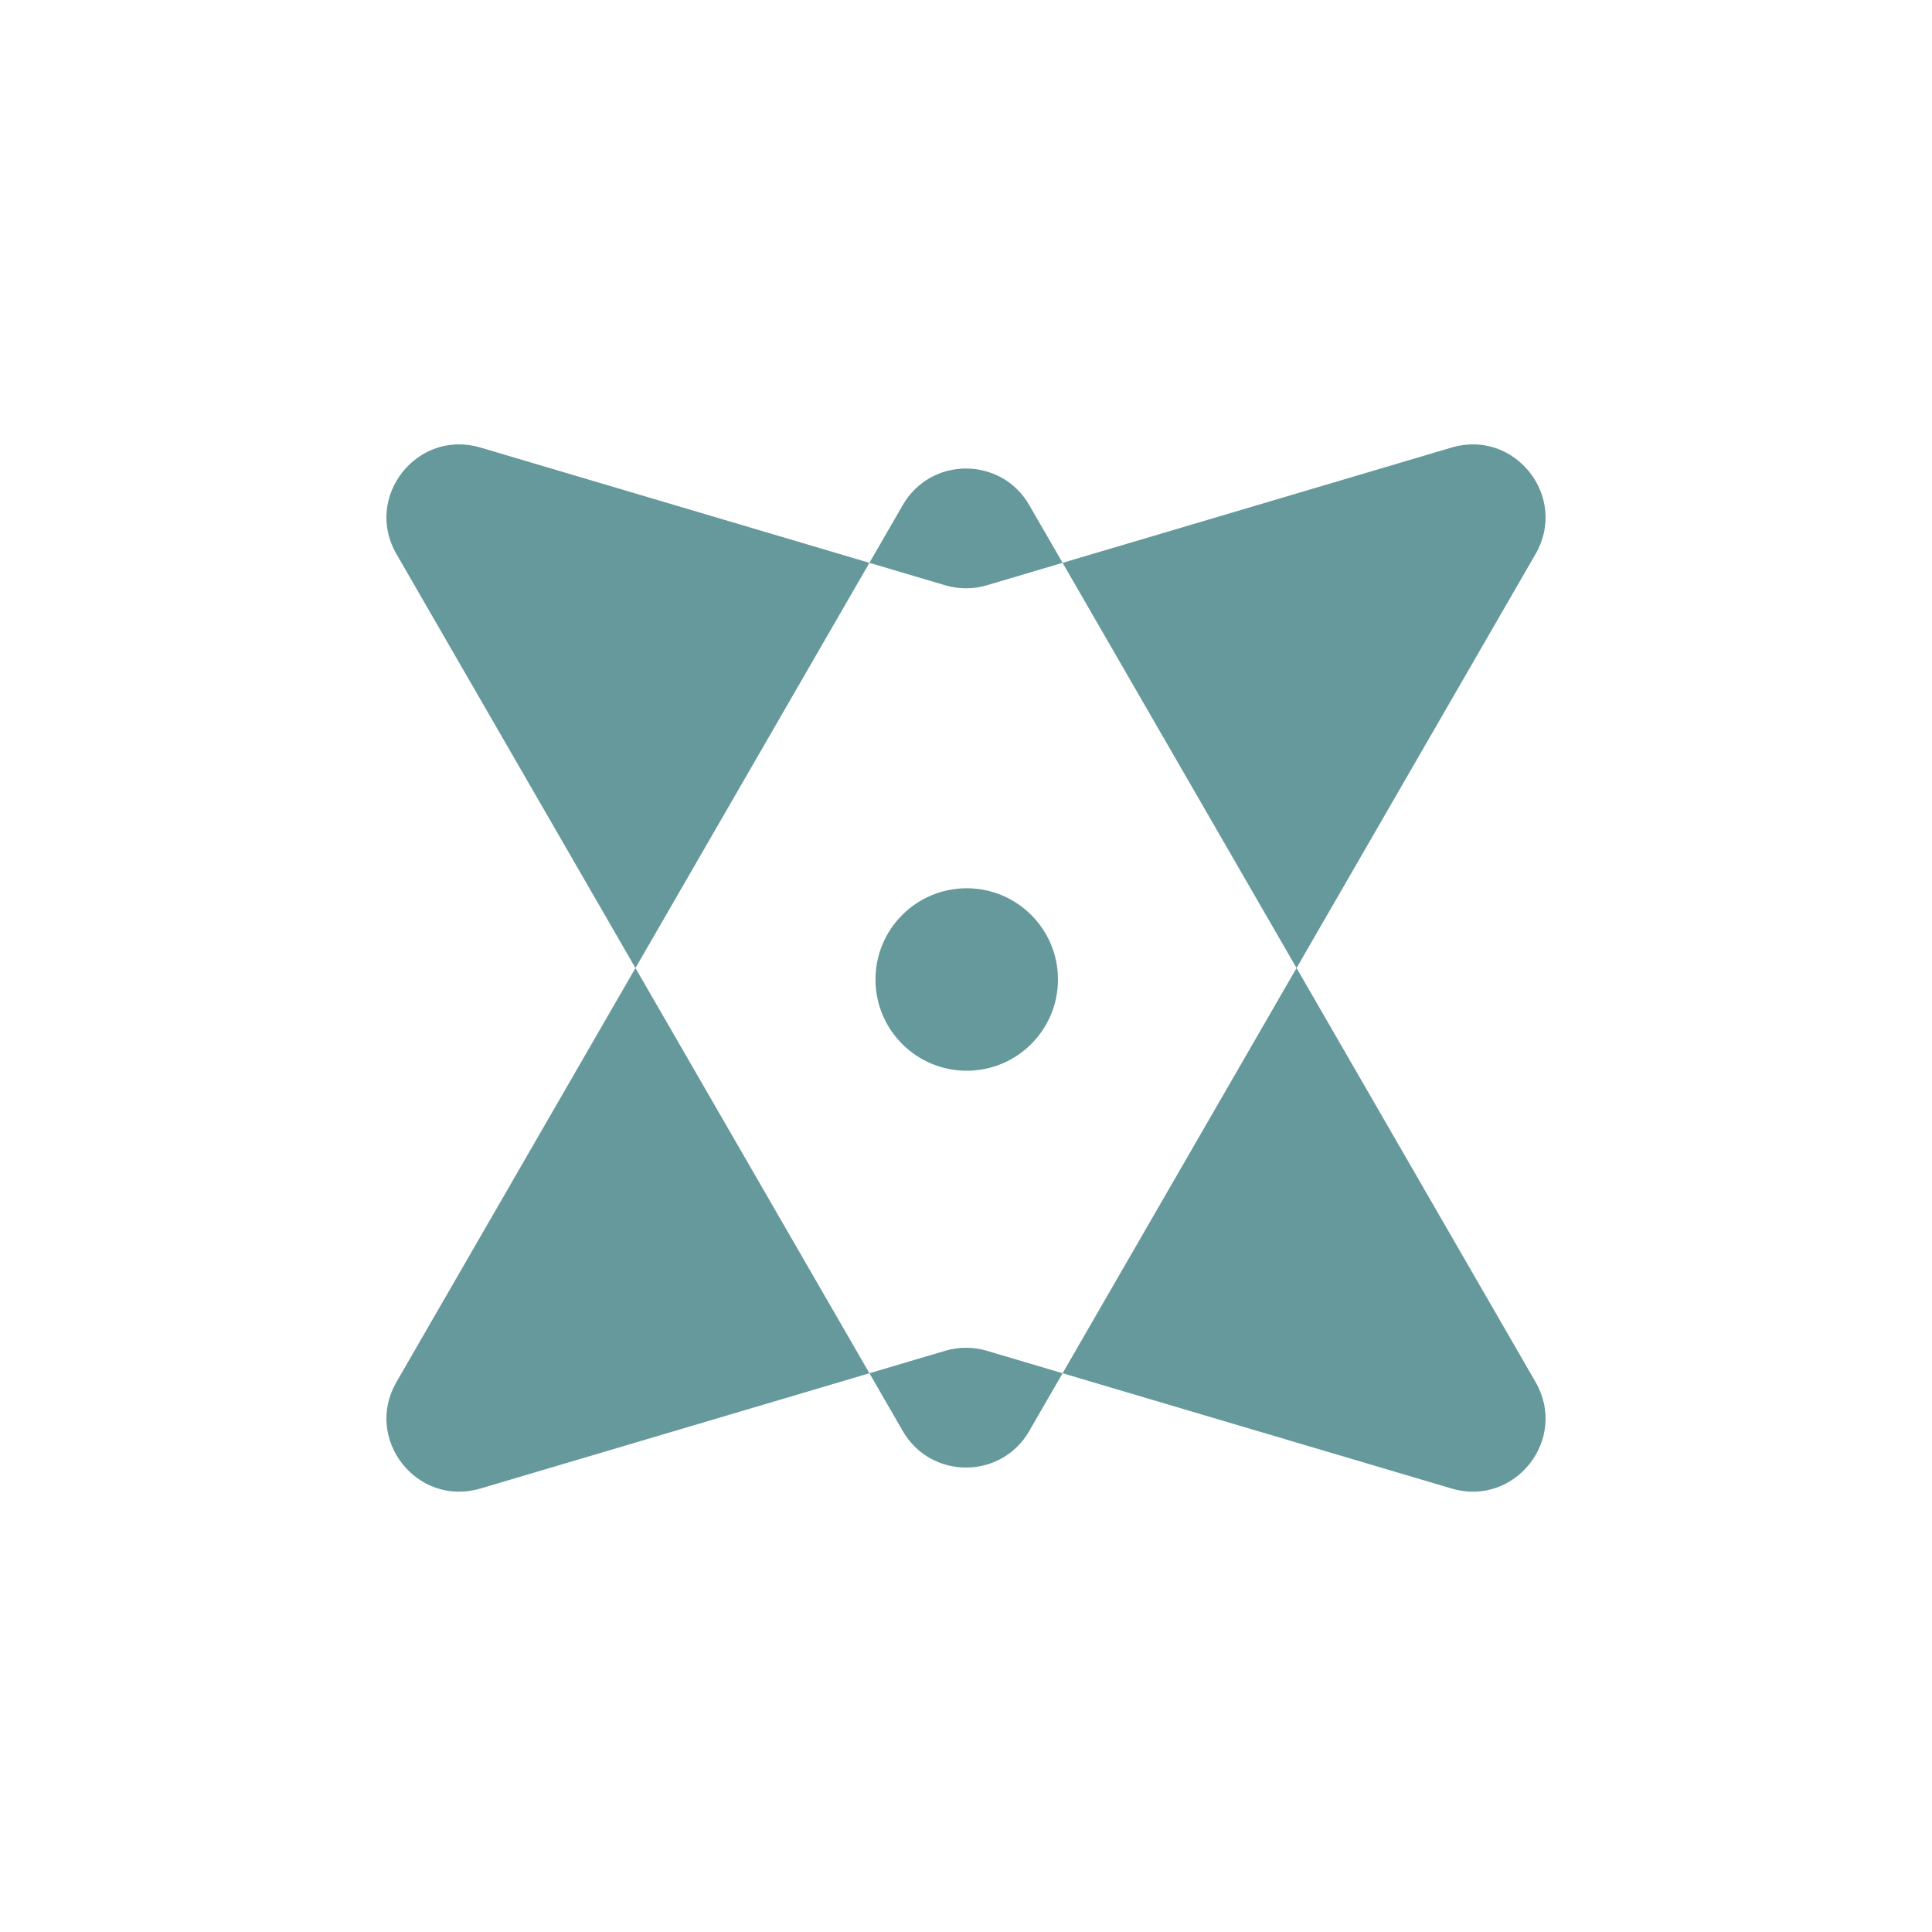<svg width="100" height="100" viewBox="0 0 100 100" fill="none" xmlns="http://www.w3.org/2000/svg">
<path d="M53.272 74.071C51.818 76.59 48.182 76.59 46.728 74.071L45.001 71.079L48.926 69.915C49.627 69.708 50.373 69.708 51.074 69.915L54.999 71.079L53.272 74.071Z" fill="#66999B"/>
<path d="M67.109 50.105L54.999 71.079L75.135 77.046C78.409 78.017 81.188 74.492 79.481 71.535L67.109 50.105Z" fill="#66999B"/>
<path fill-rule="evenodd" clip-rule="evenodd" d="M54.999 29.132L51.074 30.295C50.373 30.503 49.627 30.503 48.926 30.295L45.001 29.132L46.728 26.14C48.182 23.621 51.818 23.621 53.272 26.14L54.999 29.132ZM54.999 29.132L67.109 50.105L79.481 28.675C81.188 25.719 78.409 22.194 75.135 23.164L54.999 29.132Z" fill="#66999B"/>
<path d="M32.891 50.105L45.001 71.079L24.865 77.046C21.591 78.017 18.812 74.492 20.519 71.535L32.891 50.105Z" fill="#66999B"/>
<path d="M32.891 50.105L45.001 29.132L24.865 23.164C21.591 22.194 18.812 25.719 20.519 28.675L32.891 50.105Z" fill="#66999B"/>
<path d="M50.037 55.421C52.646 55.421 54.76 53.307 54.76 50.698C54.76 48.09 52.646 45.976 50.037 45.976C47.429 45.976 45.315 48.09 45.315 50.698C45.315 53.307 47.429 55.421 50.037 55.421Z" fill="#66999B"/>
</svg>
